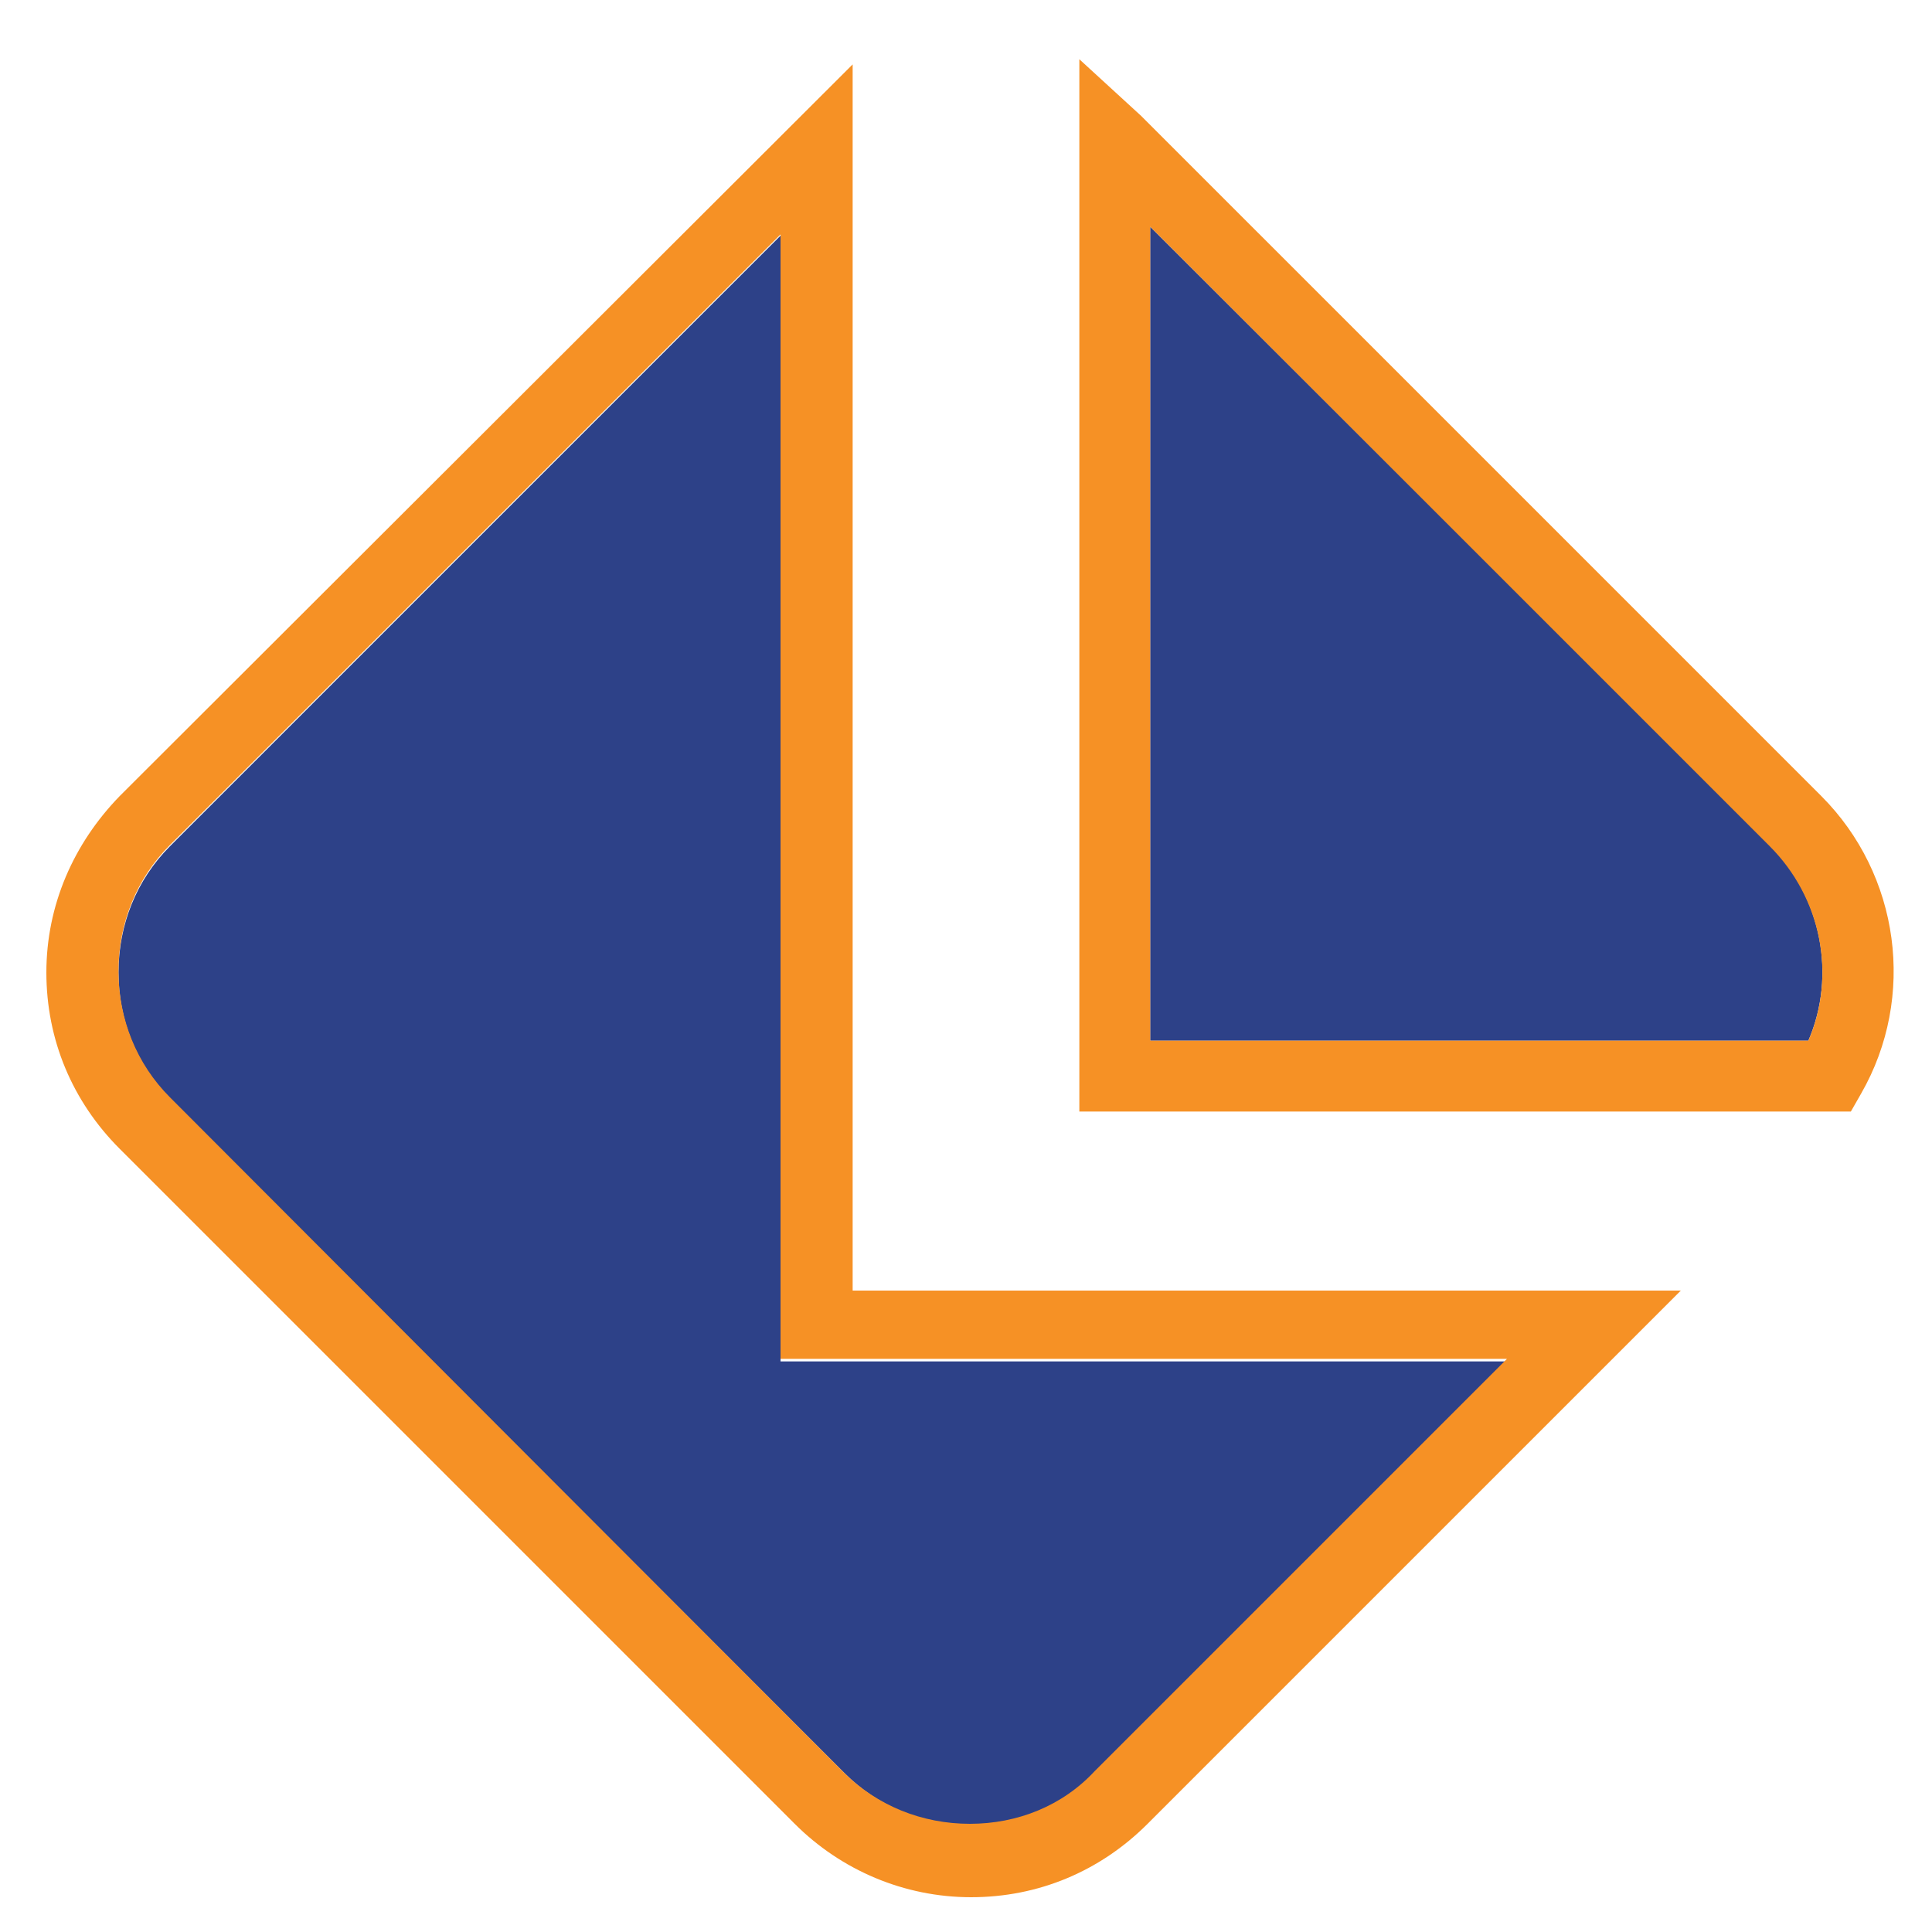 <?xml version="1.0" encoding="utf-8"?>
<!-- Generator: Adobe Illustrator 18.1.0, SVG Export Plug-In . SVG Version: 6.00 Build 0)  -->
<svg version="1.1" id="Layer_1" xmlns="http://www.w3.org/2000/svg" xmlns:xlink="http://www.w3.org/1999/xlink" x="0px" y="0px"
	 viewBox="0 0 150 150" enable-background="new 0 0 150 150" xml:space="preserve">
<g>
	<g>
		<path fill="#2D4188" d="M89.3,17.6v63.2h51.1c2.2-5.1,1-11.1-2.9-15.1L89.3,17.6z"/>
	</g>
	<g>
		<path fill="#F69125" d="M141.4,61.8L89,9.4c-0.1-0.1-0.3-0.3-0.4-0.4l-4.8-4.4v81.7h59.9l0.8-1.4
			C148.8,77.4,147.5,67.9,141.4,61.8z M140.4,80.8H89.3V17.6l48.1,48.1C141.4,69.7,142.6,75.7,140.4,80.8z"/>
	</g>
	<g>
		<path fill="#2D4188" d="M60.6,105.6V18.3L13.2,65.7c-2.6,2.6-4,6.1-4,9.8c0,3.7,1.4,7.2,4,9.8l52.4,52.4c2.6,2.6,6.1,4,9.8,4
			c3.7,0,7.2-1.4,9.8-4l32-32H60.6z"/>
	</g>
	<g>
		<path fill="#F69125" d="M66.2,5L9.3,61.8c-3.6,3.7-5.7,8.5-5.7,13.7c0,5.2,2,10,5.7,13.7l52.4,52.4c3.6,3.6,8.5,5.7,13.7,5.7
			c5.2,0,10-2,13.7-5.7l41.4-41.4H66.2V5z M75.3,141.6c-3.7,0-7.2-1.4-9.8-4L13.2,85.2c-2.6-2.6-4-6.1-4-9.8c0-3.7,1.4-7.2,4-9.8
			l47.4-47.4v87.3h56.4l-32,32C82.5,140.2,79,141.6,75.3,141.6z"/>
	</g>
</g>
</svg>
